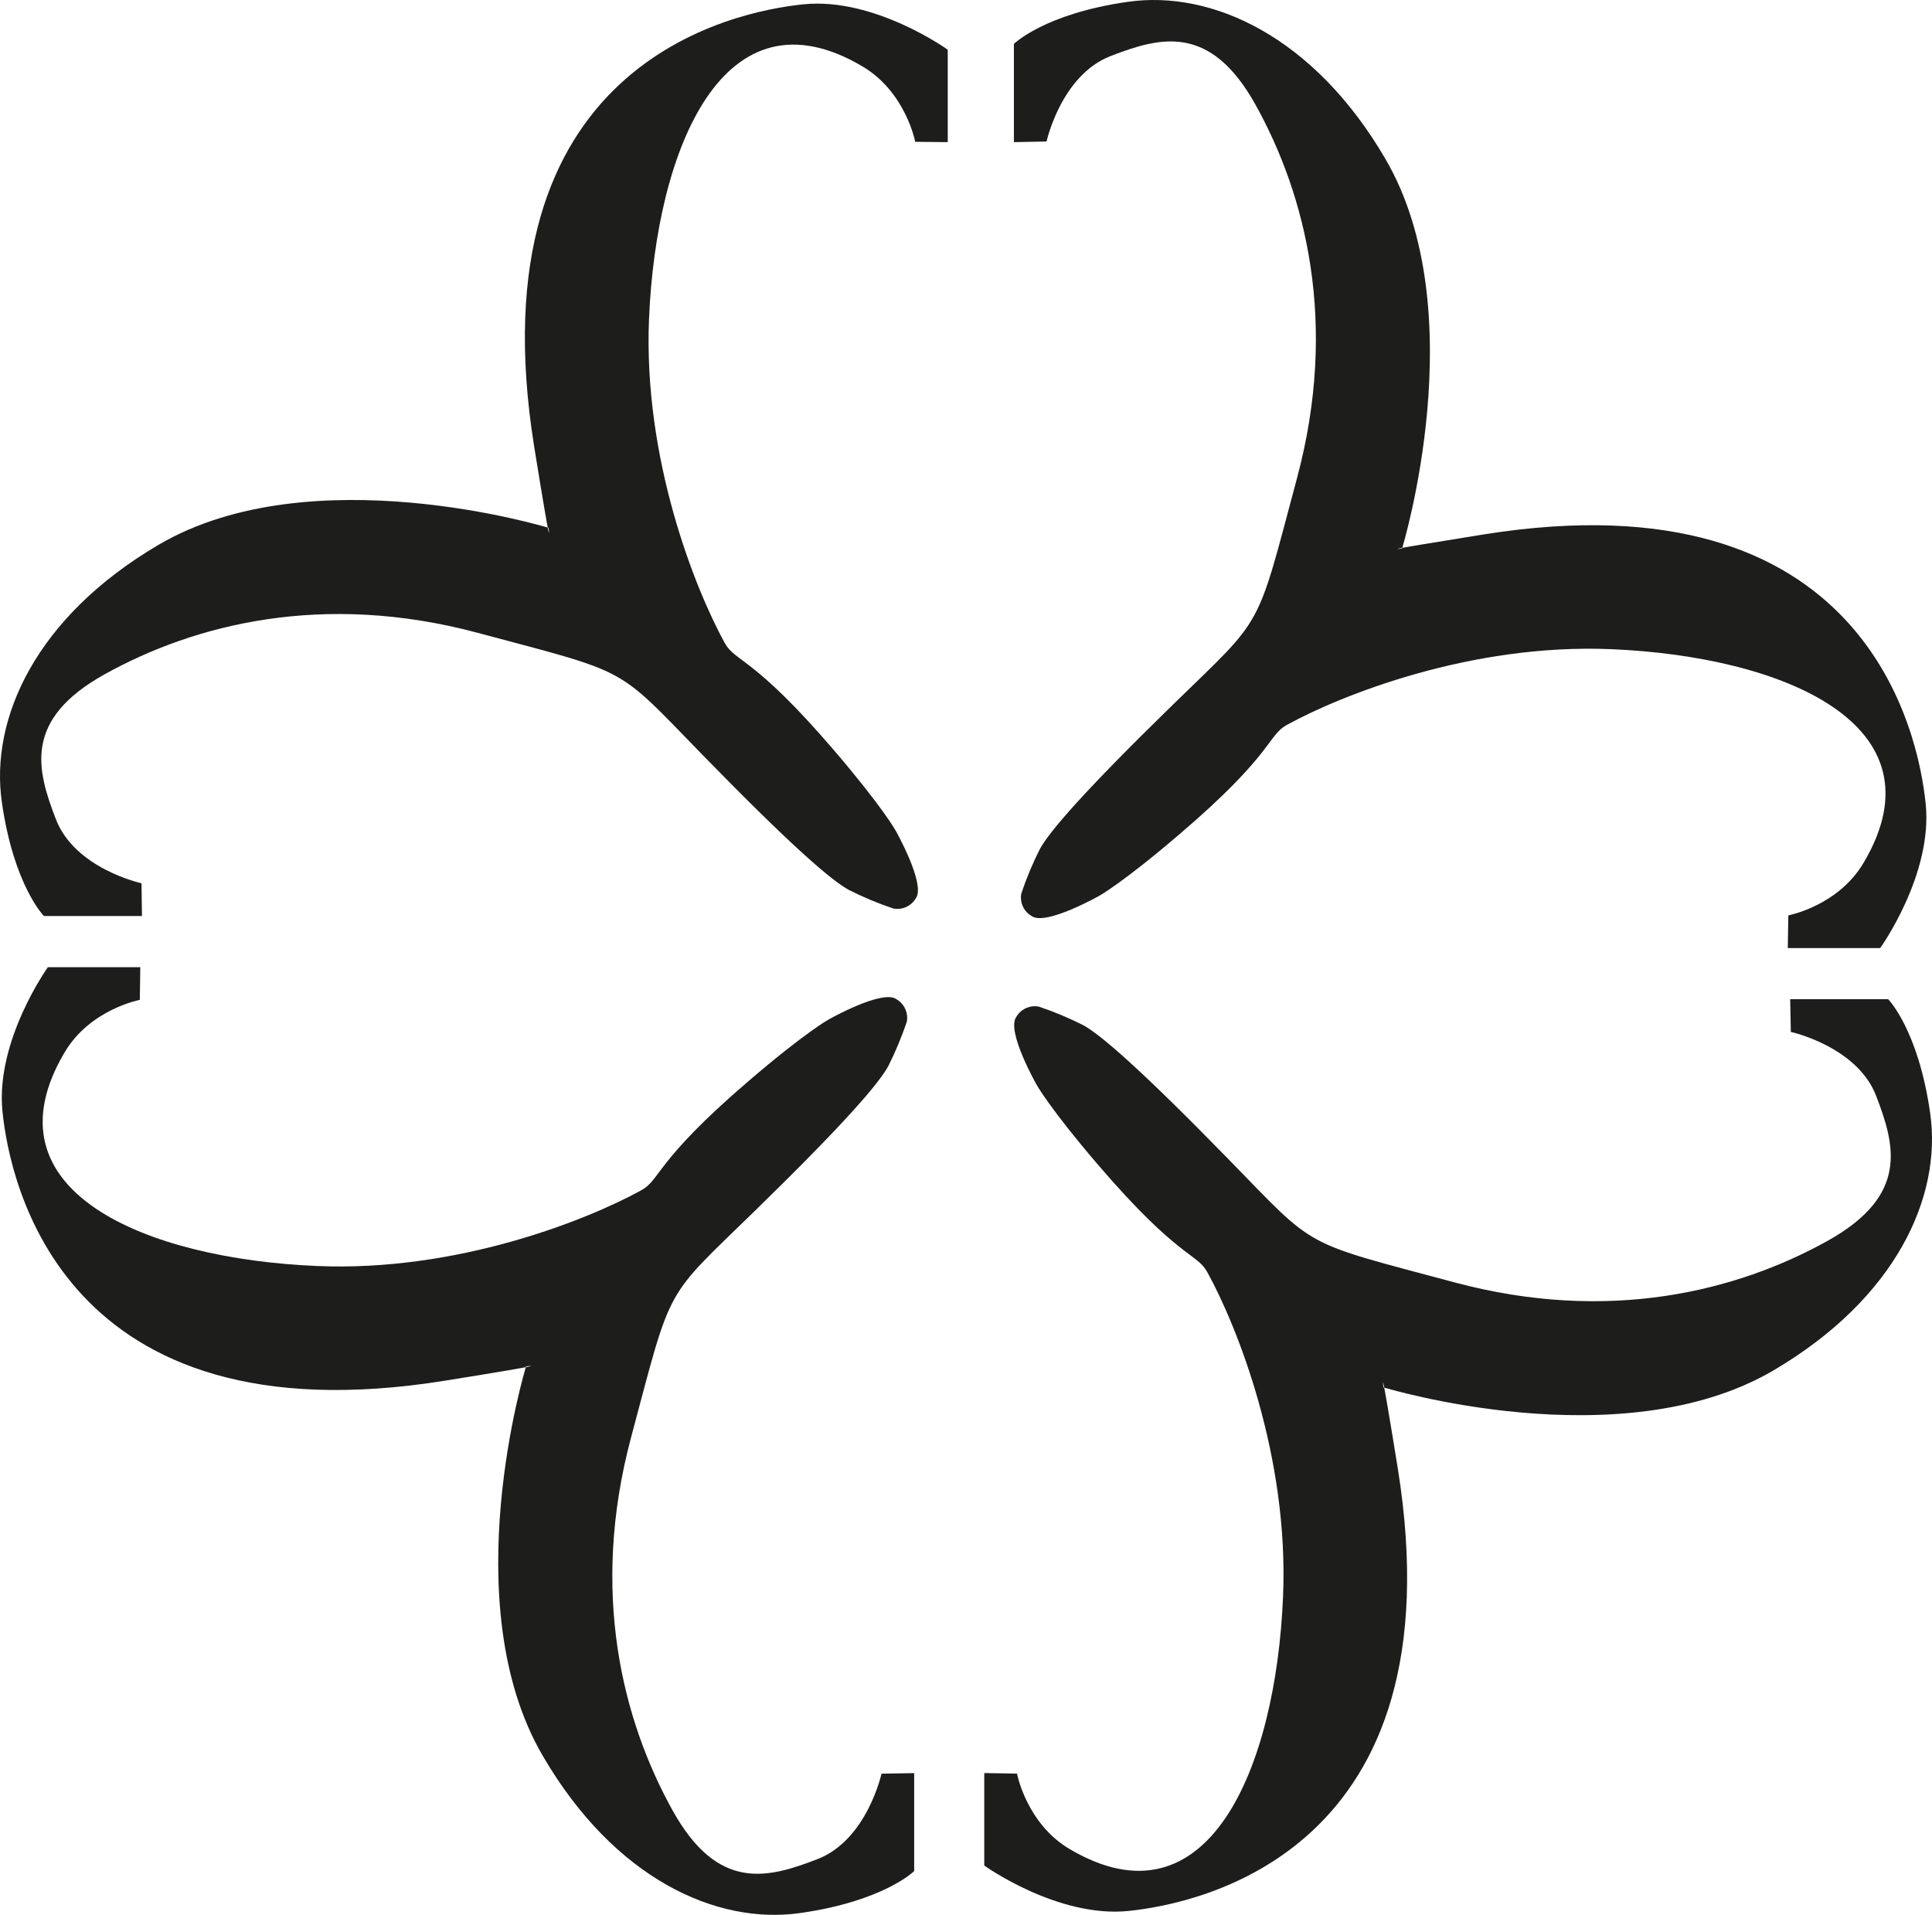 <?xml version="1.0" encoding="UTF-8"?>
<!DOCTYPE svg PUBLIC "-//W3C//DTD SVG 1.1//EN" "http://www.w3.org/Graphics/SVG/1.1/DTD/svg11.dtd">
<!-- Creator: CorelDRAW 2019 (64-Bit) -->
<svg xmlns="http://www.w3.org/2000/svg" xml:space="preserve" width="121.053mm" height="119.979mm" version="1.1" style="shape-rendering:geometricPrecision; text-rendering:geometricPrecision; image-rendering:optimizeQuality; fill-rule:evenodd; clip-rule:evenodd"
viewBox="0 0 7651.31 7583.46"
 xmlns:xlink="http://www.w3.org/1999/xlink"
 xmlns:xodm="http://www.corel.com/coreldraw/odm/2003">
 <defs>
  <style type="text/css">
   <![CDATA[
    .fil0 {fill:#1D1D1B}
   ]]> 
  </style>
 </defs>
 <g id="Layer_x0020_1">
  <path class="fil0" d="M3753.34 562.89l0 -366.02c0,0 -289.9,-208.38 -570.91,-179.84 -281.02,28.54 -1309.93,236.61 -1066.97,1751.43 74.53,461.49 57.09,321.93 57.09,321.93 0,0 -937.89,-287.68 -1543.05,66.29 -486.54,285.46 -669.56,687.95 -622.3,1019.4 47.26,331.45 166.83,451.65 166.83,451.65l388.22 0.01 -1.9 -129.72c0,0 -263.25,-57.09 -339.06,-253.74 -75.8,-196.65 -130.04,-394.25 193.47,-574.08 356.19,-197.92 864.61,-327.96 1477.08,-163.98 612.46,163.98 542.68,126.87 893.16,486.23 350.48,359.36 507.48,494.16 576.63,531.9 56.48,28.61 115.59,53.32 175.68,73.51 5.44,1.14 10.95,1.67 16.45,1.67 30.64,0 58.9,-16.49 73.98,-43.15 38.06,-56.77 -80.56,-266.74 -80.56,-266.74 0,0 -51.06,-92.62 -245.49,-319.71 -318.76,-371.73 -389.17,-346.99 -431.67,-423.75 -118.63,-216.31 -322.88,-729.5 -299.73,-1283.61 28.56,-676.21 296.89,-1324.51 845.59,-999.41 170.95,101.18 208.7,298.46 208.7,298.46l128.78 1.27z"/>
  <path class="fil0" d="M7080.18 3754.61l366.02 0c0,0 208.7,-290.53 180.16,-570.91 -28.54,-280.38 -236.61,-1309.61 -1752.07,-1066.97 -461.17,73.9 -321.62,55.5 -321.62,55.5 0,0 287.68,-937.89 -66.29,-1543.37 -283.87,-485.91 -688.27,-668.92 -1019.71,-621.66 -331.45,47.26 -451.34,166.83 -451.34,166.83l0 388.86 129.41 -2.53c0,0 57.41,-262.62 253.74,-338.43 196.33,-75.8 394.25,-130.04 574.08,193.47 198.23,356.5 328.27,864.62 164.3,1477.08 -163.98,612.46 -126.87,542.68 -486.54,893.16 -359.68,350.48 -494.16,507.48 -532.22,576.94 -28.55,56.68 -53.27,115.71 -73.28,175.73 -1.08,5.4 -1.62,10.92 -1.62,16.44 0,30.54 16.52,58.72 43.17,73.62 56.77,38.38 266.74,-80.56 266.74,-80.56 0,0 92.62,-50.75 319.71,-245.49 371.41,-317.18 346.67,-389.17 423.43,-431.36 216.63,-118.94 729.5,-323.2 1283.92,-300.05 678.44,28.23 1325.79,296.87 1000.37,845.9 -101.18,171.28 -298.14,208.38 -298.14,208.38l-2.21 129.41z"/>
  <path class="fil0" d="M3897.97 7021.83l0 366.34c0,0 290.53,208.38 570.91,179.84 280.38,-28.54 1309.93,-236.61 1066.97,-1751.74 -74.53,-461.17 -57.09,-321.93 -57.09,-321.93 0,0 937.89,287.68 1543.37,-66.29 486.23,-285.46 669.24,-687.95 621.98,-1019.4 -47.25,-331.45 -166.52,-451.65 -166.52,-451.65l-387.9 -0.01 2.53 129.72c0,0 262.94,57.41 338.11,253.74 75.17,196.33 130.36,393.93 -193.16,574.08 -356.5,198.23 -864.93,328.27 -1477.4,163.98 -612.46,-164.3 -542.37,-126.87 -893.16,-486.23 -350.8,-359.36 -507.48,-494.16 -576.63,-532.22 -56.74,-28.65 -115.86,-53.46 -176.11,-73.6 -5.14,-0.97 -10.46,-1.48 -15.78,-1.48 -30.66,0 -58.96,16.59 -73.92,43.36 -38.69,56.77 80.56,266.74 80.56,266.74 0,0 50.75,92.62 245.18,319.39 319.08,371.73 389.49,346.99 431.67,424.06 118.94,216.31 323.2,729.5 299.73,1283.61 -27.91,678.43 -296.24,1325.47 -845.9,1000.36 -170.64,-101.5 -207.75,-298.46 -207.75,-298.46l-129.72 -2.22z"/>
  <path class="fil0" d="M555.59 3830.42l-366.02 0c0,0 -208.07,290.21 -179.84,570.91 28.23,280.7 236.93,1309.93 1752.07,1066.66 461.17,-73.9 321.61,-56.77 321.61,-56.77 0,0 -287.99,937.89 66.61,1543.37 283.87,486.23 687.32,668.92 1019.08,621.66 331.76,-47.26 451.34,-166.2 451.34,-166.2l0.01 -387.9 -129.41 2.22c0,0 -57.41,262.62 -253.74,338.43 -196.33,75.8 -394.25,130.36 -573.77,-193.16 -197.92,-356.5 -327.96,-864.61 -164.3,-1477.08 163.66,-612.46 126.87,-543.01 486.23,-893.16 359.36,-350.16 494.16,-507.48 532.22,-576.94 28.65,-56.68 53.19,-115.96 73.56,-176.07 0.97,-5.07 1.46,-10.28 1.46,-15.47 0,-30.74 -16.54,-59.12 -43.29,-74.25 -56.46,-38.69 -266.74,80.25 -266.74,80.25 0,0 -92.62,50.75 -319.39,245.49 -371.73,318.76 -346.35,389.49 -424.06,431.67 -216,118.94 -729.5,323.2 -1282.97,299.73 -679.06,-28.23 -1325.78,-296.56 -1000.68,-845.59 100.86,-171.28 298.14,-208.38 298.14,-208.38l1.9 -129.41z"/>
 </g>
</svg>
